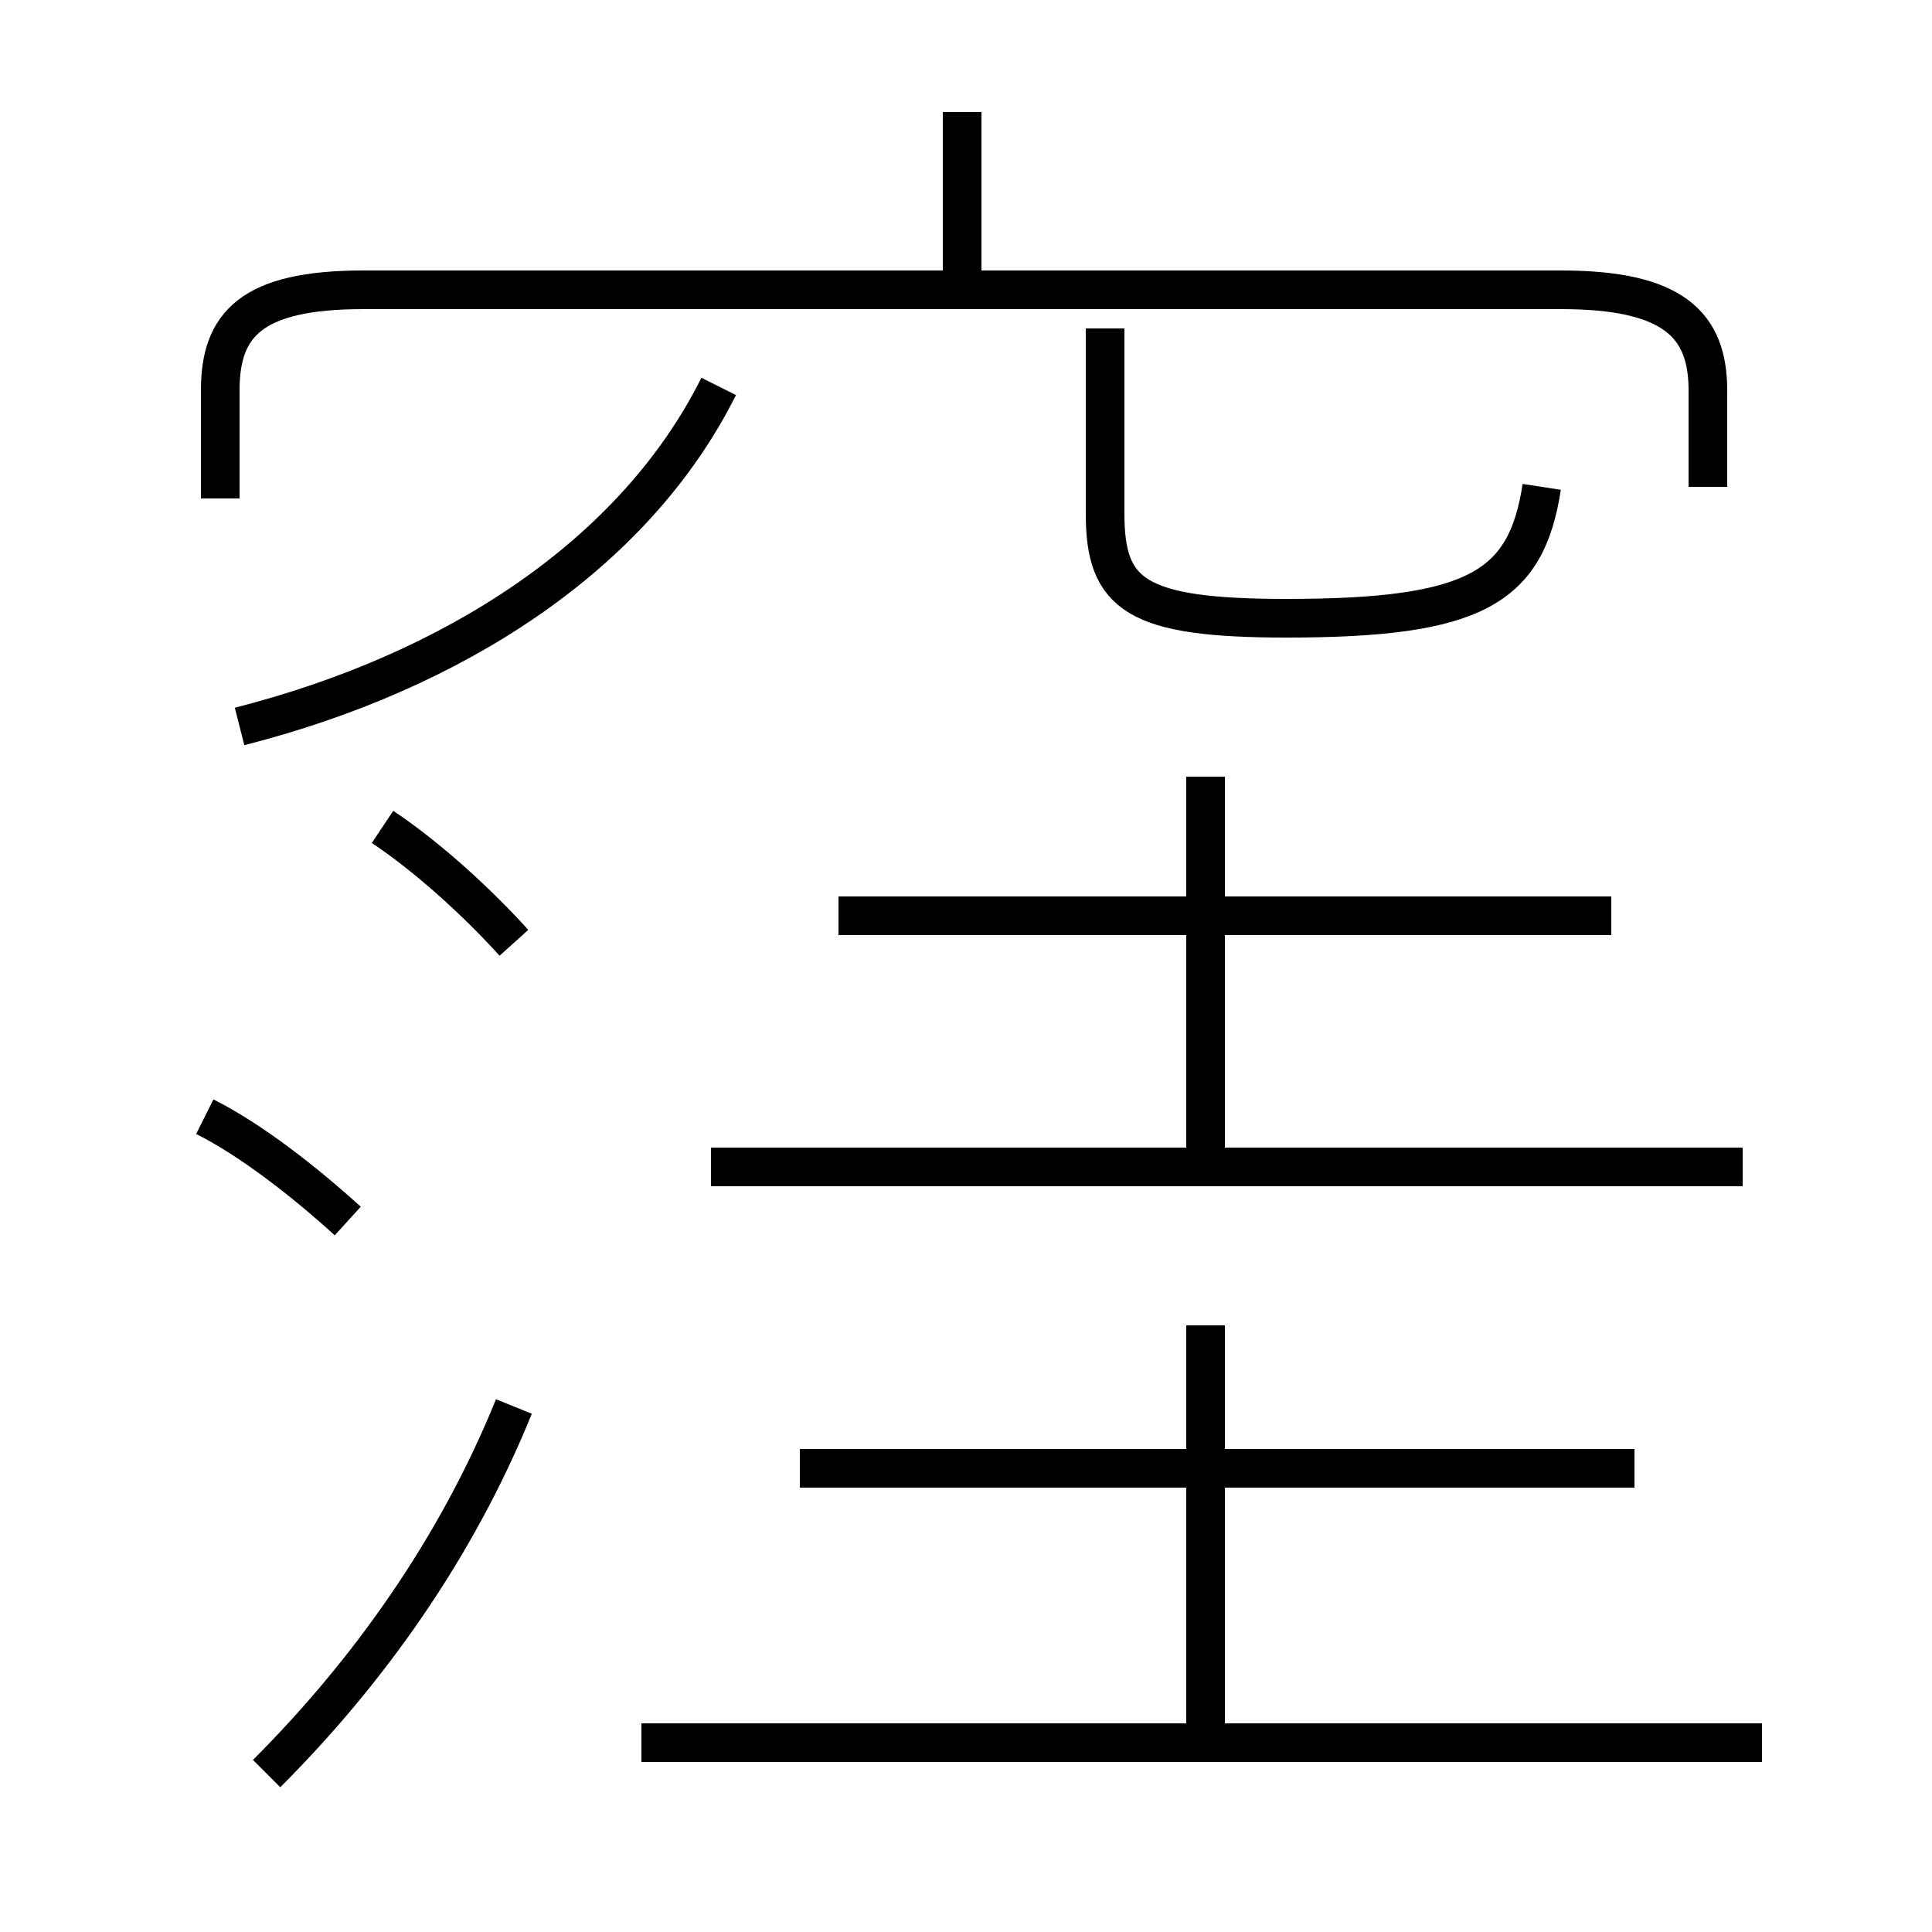 <?xml version='1.0' encoding='utf8'?>
<svg viewBox="0.0 -6.0 50.0 50.0" version="1.1" xmlns="http://www.w3.org/2000/svg">
<rect x="0.0" y="-6.0" width="50.0" height="50.0" fill="#808080" stroke="none"/>
<rect x="-1000" y="-1000" width="2000" height="2000" stroke="white" fill="white"/>
<g style="fill:white;stroke:#000000;  stroke-width:1">
<path d="M 44.2 -31.4 L 44.2 -33.9 C 44.2 -35.6 43.3 -36.5 40.4 -36.5 L 9.4 -36.5 C 6.5 -36.5 5.7 -35.6 5.7 -33.9 L 5.7 -31.1 M 6.9 1.9 C 9.5 -0.7 11.8 -3.9 13.3 -7.6 M 9.0 -12.4 C 7.9 -13.4 6.5 -14.5 5.3 -15.1 M 45.6 1.1 L 16.6 1.1 M 13.3 -19.6 C 12.4 -20.6 11.1 -21.8 9.9 -22.6 M 31.2 1.1 L 31.2 -9.7 M 42.3 -6.0 L 20.7 -6.0 M 45.1 -13.8 L 18.4 -13.8 M 6.2 -25.2 C 11.7 -26.6 16.4 -29.6 18.6 -34.0 M 31.2 -14.2 L 31.2 -23.9 M 41.7 -20.3 L 21.7 -20.3 M 24.9 -36.5 L 24.9 -41.1 M 39.9 -31.4 C 39.5 -28.8 38.2 -28.0 33.3 -28.0 C 29.4 -28.0 28.6 -28.6 28.6 -30.7 L 28.6 -35.5" transform="translate(0.0 38.0)" />
</g>
</svg>